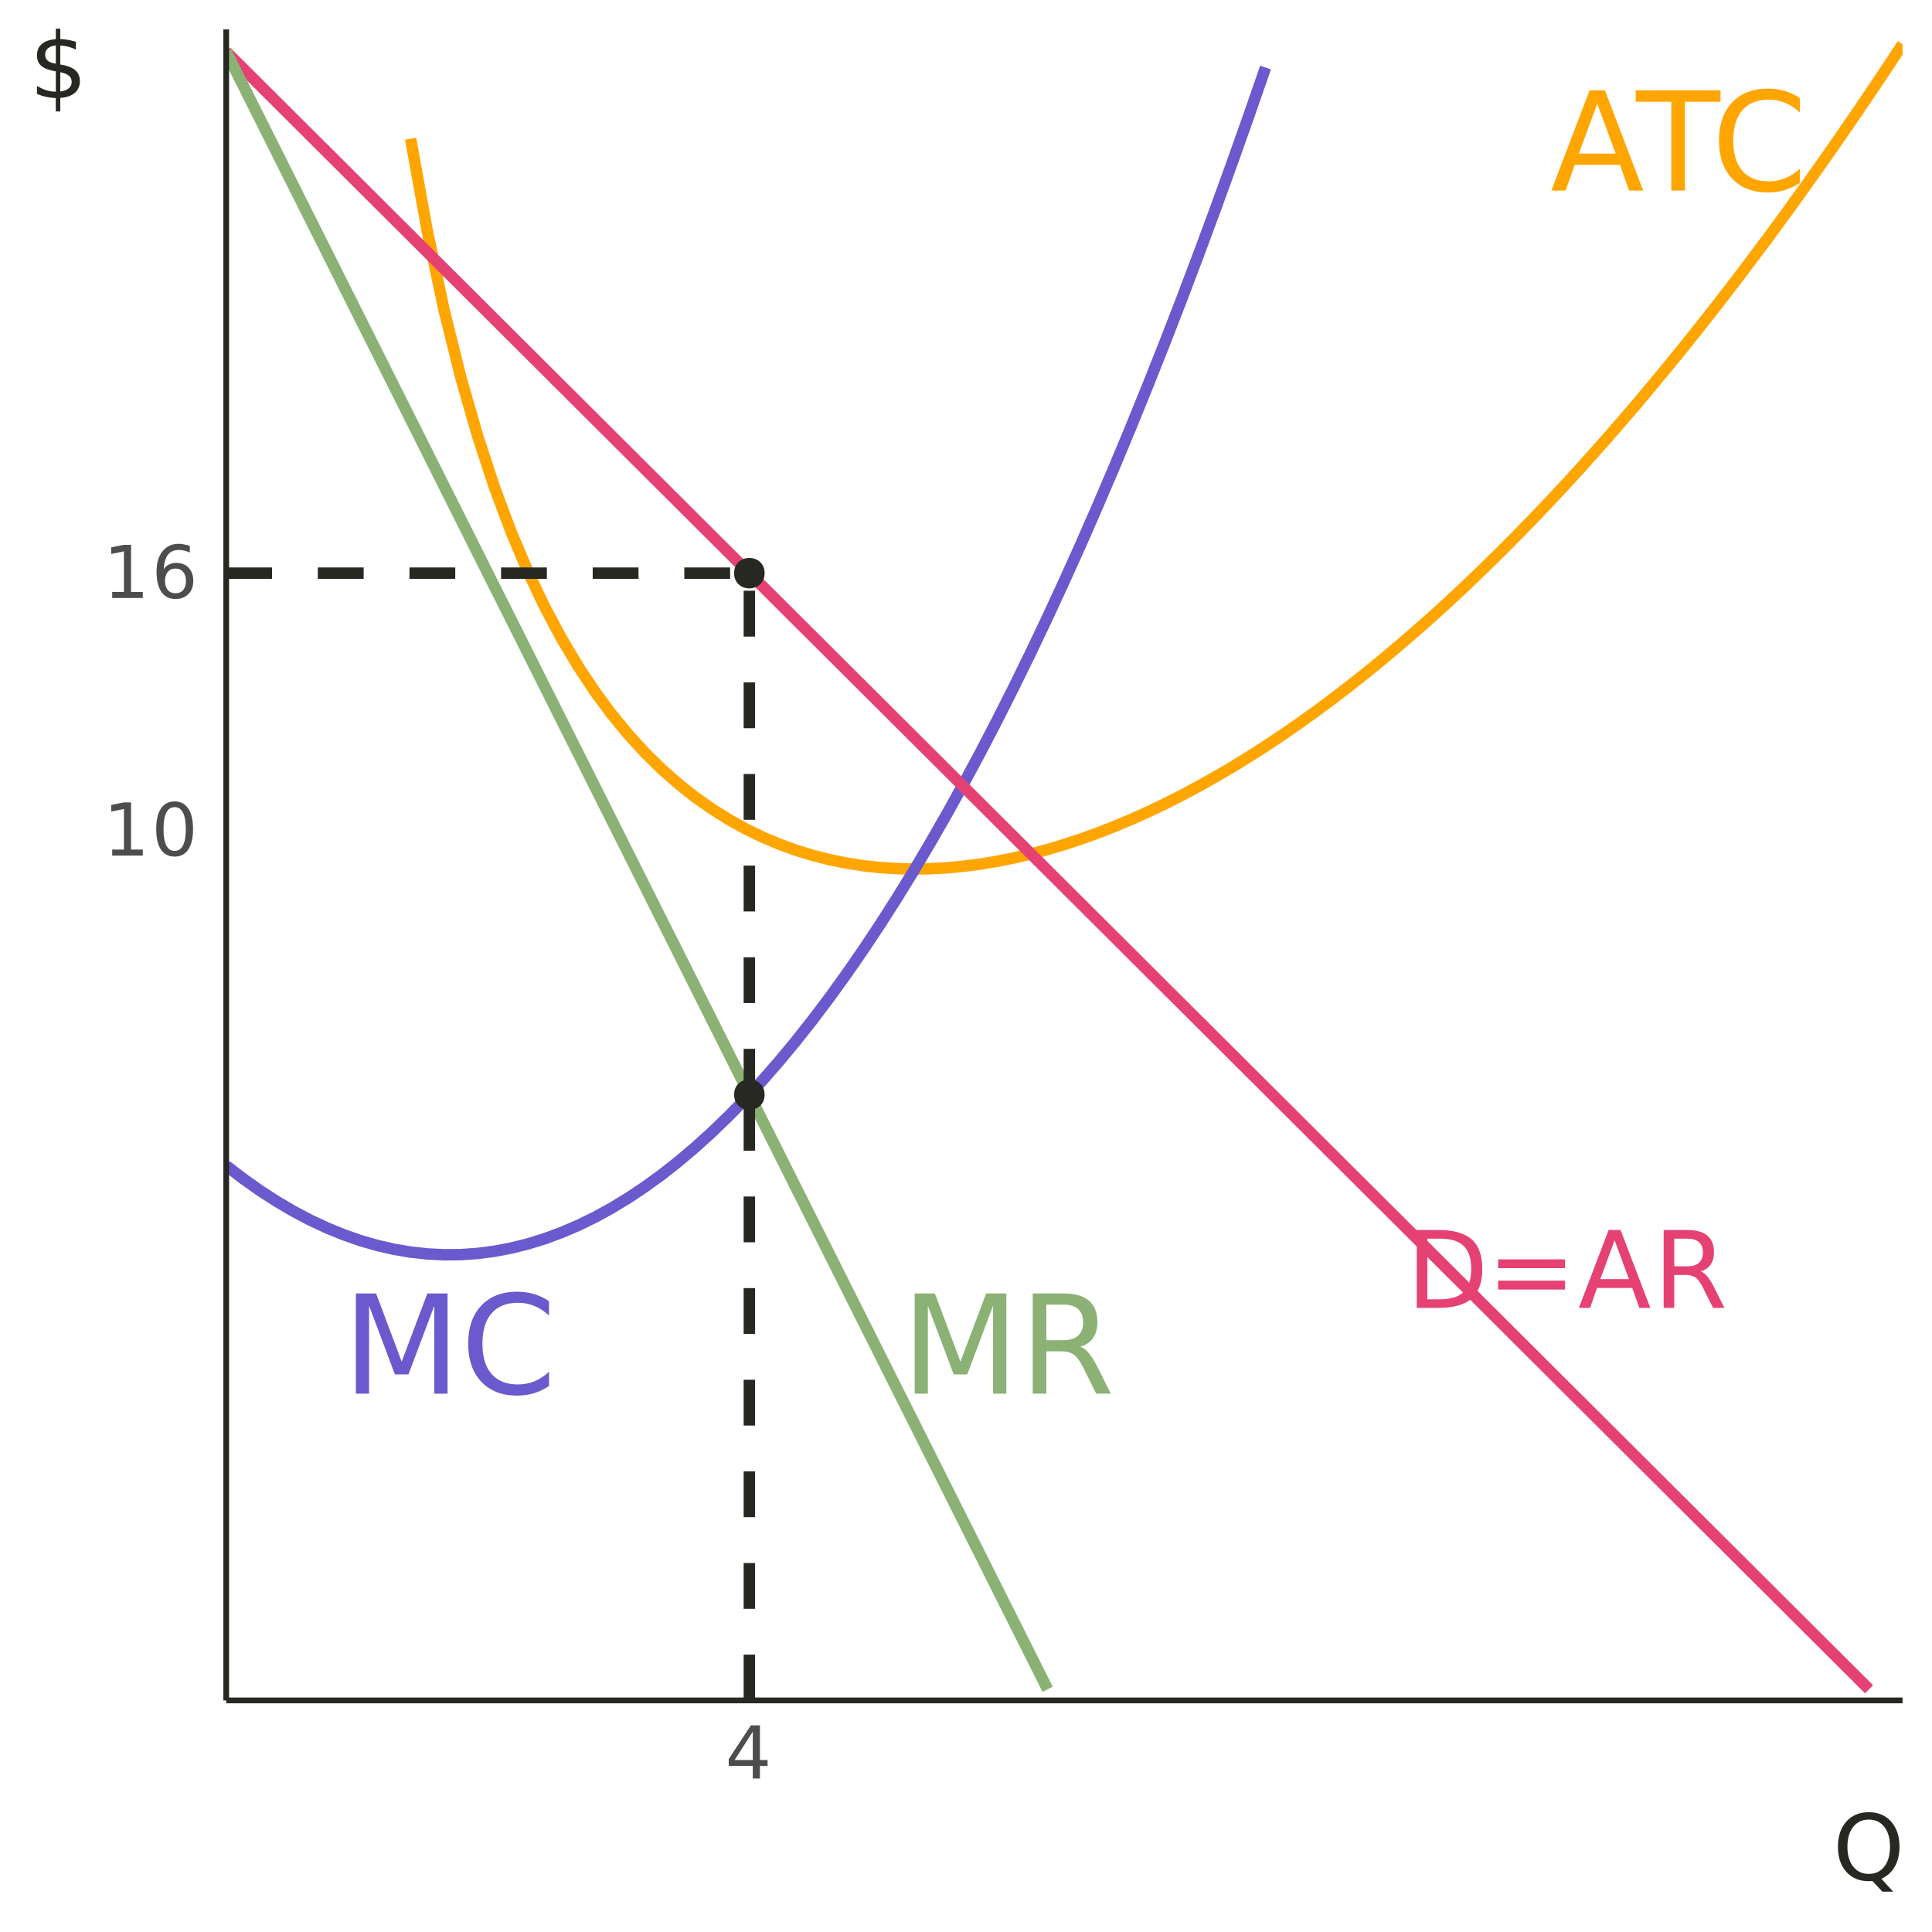 <?xml version="1.0" encoding="UTF-8"?>
<svg xmlns="http://www.w3.org/2000/svg" xmlns:xlink="http://www.w3.org/1999/xlink" width="360" height="360" viewBox="0 0 360 360">
<defs>
<g>
<g id="glyph-0-0">
<path d="M 1.281 4.531 L 1.281 -18.062 L 14.078 -18.062 L 14.078 4.531 Z M 2.719 3.094 L 12.656 3.094 L 12.656 -16.625 L 2.719 -16.625 Z M 2.719 3.094 "/>
</g>
<g id="glyph-0-1">
<path d="M 8.75 -16.188 L 5.328 -6.891 L 12.188 -6.891 Z M 7.328 -18.672 L 10.188 -18.672 L 17.312 0 L 14.688 0 L 12.984 -4.797 L 4.562 -4.797 L 2.859 0 L 0.203 0 Z M 7.328 -18.672 "/>
</g>
<g id="glyph-0-2">
<path d="M -0.078 -18.672 L 15.719 -18.672 L 15.719 -16.547 L 9.094 -16.547 L 9.094 0 L 6.547 0 L 6.547 -16.547 L -0.078 -16.547 Z M -0.078 -18.672 "/>
</g>
<g id="glyph-0-3">
<path d="M 16.5 -17.234 L 16.5 -14.562 C 15.645 -15.352 14.734 -15.945 13.766 -16.344 C 12.805 -16.738 11.785 -16.938 10.703 -16.938 C 8.566 -16.938 6.93 -16.281 5.797 -14.969 C 4.66 -13.664 4.094 -11.781 4.094 -9.312 C 4.094 -6.852 4.66 -4.973 5.797 -3.672 C 6.93 -2.367 8.566 -1.719 10.703 -1.719 C 11.785 -1.719 12.805 -1.91 13.766 -2.297 C 14.734 -2.691 15.645 -3.285 16.5 -4.078 L 16.5 -1.438 C 15.613 -0.832 14.676 -0.379 13.688 -0.078 C 12.695 0.211 11.648 0.359 10.547 0.359 C 7.723 0.359 5.5 -0.504 3.875 -2.234 C 2.25 -3.961 1.438 -6.32 1.438 -9.312 C 1.438 -12.312 2.25 -14.676 3.875 -16.406 C 5.5 -18.133 7.723 -19 10.547 -19 C 11.672 -19 12.723 -18.852 13.703 -18.562 C 14.691 -18.27 15.625 -17.828 16.5 -17.234 Z M 16.5 -17.234 "/>
</g>
<g id="glyph-0-4">
<path d="M 2.516 -18.672 L 6.281 -18.672 L 11.047 -5.969 L 15.828 -18.672 L 19.594 -18.672 L 19.594 0 L 17.125 0 L 17.125 -16.391 L 12.312 -3.594 L 9.781 -3.594 L 4.969 -16.391 L 4.969 0 L 2.516 0 Z M 2.516 -18.672 "/>
</g>
<g id="glyph-0-5">
<path d="M 11.359 -8.75 C 11.898 -8.57 12.426 -8.18 12.938 -7.578 C 13.457 -6.973 13.977 -6.148 14.5 -5.109 L 17.062 0 L 14.344 0 L 11.953 -4.797 C 11.336 -6.047 10.738 -6.875 10.156 -7.281 C 9.582 -7.688 8.797 -7.891 7.797 -7.891 L 5.047 -7.891 L 5.047 0 L 2.516 0 L 2.516 -18.672 L 8.219 -18.672 C 10.352 -18.672 11.941 -18.223 12.984 -17.328 C 14.035 -16.441 14.562 -15.098 14.562 -13.297 C 14.562 -12.117 14.289 -11.141 13.75 -10.359 C 13.207 -9.586 12.41 -9.051 11.359 -8.75 Z M 5.047 -16.594 L 5.047 -9.969 L 8.219 -9.969 C 9.438 -9.969 10.352 -10.25 10.969 -10.812 C 11.594 -11.375 11.906 -12.203 11.906 -13.297 C 11.906 -14.391 11.594 -15.211 10.969 -15.766 C 10.352 -16.316 9.438 -16.594 8.219 -16.594 Z M 5.047 -16.594 "/>
</g>
<g id="glyph-1-0">
<path d="M 1 3.516 L 1 -14.047 L 10.953 -14.047 L 10.953 3.516 Z M 2.109 2.406 L 9.844 2.406 L 9.844 -12.922 L 2.109 -12.922 Z M 2.109 2.406 "/>
</g>
<g id="glyph-1-1">
<path d="M 3.922 -12.906 L 3.922 -1.609 L 6.297 -1.609 C 8.297 -1.609 9.758 -2.062 10.688 -2.969 C 11.625 -3.883 12.094 -5.32 12.094 -7.281 C 12.094 -9.219 11.625 -10.641 10.688 -11.547 C 9.758 -12.453 8.297 -12.906 6.297 -12.906 Z M 1.953 -14.516 L 5.984 -14.516 C 8.805 -14.516 10.875 -13.93 12.188 -12.766 C 13.5 -11.598 14.156 -9.77 14.156 -7.281 C 14.156 -4.77 13.492 -2.926 12.172 -1.75 C 10.848 -0.582 8.785 0 5.984 0 L 1.953 0 Z M 1.953 -14.516 "/>
</g>
<g id="glyph-1-2">
<path d="M 2.109 -9.047 L 14.578 -9.047 L 14.578 -7.406 L 2.109 -7.406 Z M 2.109 -5.078 L 14.578 -5.078 L 14.578 -3.422 L 2.109 -3.422 Z M 2.109 -5.078 "/>
</g>
<g id="glyph-1-3">
<path d="M 6.812 -12.594 L 4.141 -5.359 L 9.484 -5.359 Z M 5.703 -14.516 L 7.922 -14.516 L 13.469 0 L 11.422 0 L 10.094 -3.719 L 3.547 -3.719 L 2.234 0 L 0.156 0 Z M 5.703 -14.516 "/>
</g>
<g id="glyph-1-4">
<path d="M 8.844 -6.812 C 9.258 -6.664 9.664 -6.359 10.062 -5.891 C 10.469 -5.422 10.875 -4.781 11.281 -3.969 L 13.266 0 L 11.156 0 L 9.297 -3.719 C 8.816 -4.695 8.352 -5.344 7.906 -5.656 C 7.457 -5.977 6.844 -6.141 6.062 -6.141 L 3.922 -6.141 L 3.922 0 L 1.953 0 L 1.953 -14.516 L 6.391 -14.516 C 8.047 -14.516 9.281 -14.164 10.094 -13.469 C 10.914 -12.781 11.328 -11.738 11.328 -10.344 C 11.328 -9.426 11.113 -8.664 10.688 -8.062 C 10.27 -7.457 9.656 -7.039 8.844 -6.812 Z M 3.922 -12.906 L 3.922 -7.75 L 6.391 -7.75 C 7.336 -7.75 8.051 -7.969 8.531 -8.406 C 9.02 -8.844 9.266 -9.488 9.266 -10.344 C 9.266 -11.188 9.02 -11.82 8.531 -12.25 C 8.051 -12.688 7.336 -12.906 6.391 -12.906 Z M 3.922 -12.906 "/>
</g>
<g id="glyph-2-0">
<path d="M 0.672 2.406 L 0.672 -9.578 L 7.469 -9.578 L 7.469 2.406 Z M 1.438 1.641 L 6.719 1.641 L 6.719 -8.828 L 1.438 -8.828 Z M 1.438 1.641 "/>
</g>
<g id="glyph-2-1">
<path d="M 1.688 -1.125 L 3.875 -1.125 L 3.875 -8.688 L 1.5 -8.203 L 1.5 -9.438 L 3.859 -9.906 L 5.203 -9.906 L 5.203 -1.125 L 7.391 -1.125 L 7.391 0 L 1.688 0 Z M 1.688 -1.125 "/>
</g>
<g id="glyph-2-2">
<path d="M 4.328 -9.031 C 3.629 -9.031 3.109 -8.688 2.766 -8 C 2.422 -7.32 2.25 -6.301 2.25 -4.938 C 2.25 -3.582 2.422 -2.566 2.766 -1.891 C 3.109 -1.211 3.629 -0.875 4.328 -0.875 C 5.016 -0.875 5.531 -1.211 5.875 -1.891 C 6.227 -2.566 6.406 -3.582 6.406 -4.938 C 6.406 -6.301 6.227 -7.32 5.875 -8 C 5.531 -8.688 5.016 -9.031 4.328 -9.031 Z M 4.328 -10.094 C 5.43 -10.094 6.273 -9.648 6.859 -8.766 C 7.453 -7.891 7.75 -6.613 7.75 -4.938 C 7.75 -3.27 7.453 -2 6.859 -1.125 C 6.273 -0.25 5.43 0.188 4.328 0.188 C 3.211 0.188 2.359 -0.25 1.766 -1.125 C 1.18 -2 0.891 -3.27 0.891 -4.938 C 0.891 -6.613 1.18 -7.891 1.766 -8.766 C 2.359 -9.648 3.211 -10.094 4.328 -10.094 Z M 4.328 -10.094 "/>
</g>
<g id="glyph-2-3">
<path d="M 4.484 -5.484 C 3.879 -5.484 3.398 -5.273 3.047 -4.859 C 2.703 -4.453 2.531 -3.891 2.531 -3.172 C 2.531 -2.461 2.703 -1.898 3.047 -1.484 C 3.398 -1.078 3.879 -0.875 4.484 -0.875 C 5.086 -0.875 5.562 -1.078 5.906 -1.484 C 6.258 -1.898 6.438 -2.461 6.438 -3.172 C 6.438 -3.891 6.258 -4.453 5.906 -4.859 C 5.562 -5.273 5.086 -5.484 4.484 -5.484 Z M 7.156 -9.688 L 7.156 -8.469 C 6.812 -8.625 6.469 -8.742 6.125 -8.828 C 5.781 -8.91 5.441 -8.953 5.109 -8.953 C 4.223 -8.953 3.547 -8.656 3.078 -8.062 C 2.617 -7.469 2.352 -6.566 2.281 -5.359 C 2.539 -5.742 2.867 -6.035 3.266 -6.234 C 3.66 -6.441 4.094 -6.547 4.562 -6.547 C 5.562 -6.547 6.348 -6.242 6.922 -5.641 C 7.504 -5.035 7.797 -4.211 7.797 -3.172 C 7.797 -2.16 7.492 -1.348 6.891 -0.734 C 6.285 -0.117 5.484 0.188 4.484 0.188 C 3.336 0.188 2.461 -0.25 1.859 -1.125 C 1.254 -2 0.953 -3.27 0.953 -4.938 C 0.953 -6.508 1.32 -7.758 2.062 -8.688 C 2.801 -9.625 3.801 -10.094 5.062 -10.094 C 5.395 -10.094 5.734 -10.055 6.078 -9.984 C 6.422 -9.922 6.781 -9.82 7.156 -9.688 Z M 7.156 -9.688 "/>
</g>
<g id="glyph-2-4">
<path d="M 5.141 -8.734 L 1.75 -3.453 L 5.141 -3.453 Z M 4.781 -9.906 L 6.469 -9.906 L 6.469 -3.453 L 7.891 -3.453 L 7.891 -2.344 L 6.469 -2.344 L 6.469 0 L 5.141 0 L 5.141 -2.344 L 0.656 -2.344 L 0.656 -3.625 Z M 4.781 -9.906 "/>
</g>
<g id="glyph-3-0">
<path d="M 0.844 3 L 0.844 -11.984 L 9.344 -11.984 L 9.344 3 Z M 1.797 2.062 L 8.406 2.062 L 8.406 -11.031 L 1.797 -11.031 Z M 1.797 2.062 "/>
</g>
<g id="glyph-3-1">
<path d="M 6.703 -11.25 C 5.484 -11.25 4.516 -10.797 3.797 -9.891 C 3.078 -8.984 2.719 -7.75 2.719 -6.188 C 2.719 -4.625 3.078 -3.391 3.797 -2.484 C 4.516 -1.578 5.484 -1.125 6.703 -1.125 C 7.922 -1.125 8.883 -1.578 9.594 -2.484 C 10.301 -3.391 10.656 -4.625 10.656 -6.188 C 10.656 -7.75 10.301 -8.984 9.594 -9.891 C 8.883 -10.797 7.922 -11.25 6.703 -11.25 Z M 9.047 -0.219 L 11.25 2.188 L 9.234 2.188 L 7.391 0.203 C 7.211 0.211 7.07 0.219 6.969 0.219 C 6.875 0.227 6.785 0.234 6.703 0.234 C 4.953 0.234 3.555 -0.344 2.516 -1.5 C 1.473 -2.664 0.953 -4.227 0.953 -6.188 C 0.953 -8.145 1.473 -9.707 2.516 -10.875 C 3.555 -12.039 4.953 -12.625 6.703 -12.625 C 8.441 -12.625 9.828 -12.039 10.859 -10.875 C 11.898 -9.707 12.422 -8.145 12.422 -6.188 C 12.422 -4.75 12.129 -3.516 11.547 -2.484 C 10.973 -1.461 10.141 -0.707 9.047 -0.219 Z M 9.047 -0.219 "/>
</g>
<g id="glyph-3-2">
<path d="M 5.75 2.5 L 4.922 2.5 L 4.906 0 C 4.32 -0.008 3.738 -0.078 3.156 -0.203 C 2.582 -0.328 2 -0.516 1.406 -0.766 L 1.406 -2.266 C 1.977 -1.91 2.551 -1.641 3.125 -1.453 C 3.707 -1.273 4.305 -1.18 4.922 -1.172 L 4.922 -4.969 C 3.691 -5.164 2.797 -5.5 2.234 -5.969 C 1.68 -6.445 1.406 -7.102 1.406 -7.938 C 1.406 -8.832 1.707 -9.539 2.312 -10.062 C 2.914 -10.582 3.785 -10.883 4.922 -10.969 L 4.922 -12.922 L 5.75 -12.922 L 5.75 -10.984 C 6.258 -10.961 6.754 -10.91 7.234 -10.828 C 7.711 -10.742 8.188 -10.625 8.656 -10.469 L 8.656 -9.016 C 8.188 -9.254 7.711 -9.438 7.234 -9.562 C 6.754 -9.688 6.258 -9.758 5.75 -9.781 L 5.75 -6.25 C 7 -6.051 7.922 -5.703 8.516 -5.203 C 9.109 -4.703 9.406 -4.02 9.406 -3.156 C 9.406 -2.227 9.086 -1.492 8.453 -0.953 C 7.828 -0.41 6.926 -0.098 5.75 -0.016 Z M 4.922 -6.391 L 4.922 -9.797 C 4.273 -9.723 3.781 -9.539 3.438 -9.25 C 3.102 -8.957 2.938 -8.566 2.938 -8.078 C 2.938 -7.598 3.094 -7.223 3.406 -6.953 C 3.719 -6.691 4.223 -6.504 4.922 -6.391 Z M 5.75 -4.797 L 5.75 -1.203 C 6.445 -1.297 6.973 -1.492 7.328 -1.797 C 7.691 -2.109 7.875 -2.508 7.875 -3 C 7.875 -3.488 7.703 -3.875 7.359 -4.156 C 7.016 -4.445 6.477 -4.66 5.75 -4.797 Z M 5.75 -4.797 "/>
</g>
</g>
<clipPath id="clip-0">
<path clip-rule="nonzero" d="M 75 7 L 354.523 7 L 354.523 163 L 75 163 Z M 75 7 "/>
</clipPath>
<clipPath id="clip-1">
<path clip-rule="nonzero" d="M 42.152 11 L 237 11 L 237 235 L 42.152 235 Z M 42.152 11 "/>
</clipPath>
<clipPath id="clip-2">
<path clip-rule="nonzero" d="M 42.152 8 L 350 8 L 350 316 L 42.152 316 Z M 42.152 8 "/>
</clipPath>
<clipPath id="clip-3">
<path clip-rule="nonzero" d="M 42.152 8 L 197 8 L 197 316 L 42.152 316 Z M 42.152 8 "/>
</clipPath>
<clipPath id="clip-4">
<path clip-rule="nonzero" d="M 138 202 L 141 202 L 141 316.852 L 138 316.852 Z M 138 202 "/>
</clipPath>
<clipPath id="clip-5">
<path clip-rule="nonzero" d="M 42.152 105 L 141 105 L 141 108 L 42.152 108 Z M 42.152 105 "/>
</clipPath>
</defs>
<rect x="-36" y="-36" width="432" height="432" fill="rgb(100%, 100%, 100%)" fill-opacity="1"/>
<g clip-path="url(#clip-0)">
<path fill="none" stroke-width="2.134" stroke-linecap="butt" stroke-linejoin="round" stroke="rgb(100%, 64.706%, 0%)" stroke-opacity="1" stroke-miterlimit="10" d="M 76.512 25.855 L 79.637 43.156 L 82.758 57.816 L 85.883 70.391 L 89.008 81.273 L 92.129 90.781 L 95.254 99.141 L 98.379 106.531 L 101.5 113.098 L 104.625 118.957 L 107.75 124.195 L 110.871 128.895 L 113.996 133.117 L 117.121 136.91 L 120.242 140.32 L 123.367 143.383 L 126.492 146.133 L 129.613 148.594 L 132.738 150.793 L 135.863 152.746 L 138.984 154.473 L 142.109 155.988 L 145.234 157.309 L 148.355 158.441 L 151.48 159.398 L 154.605 160.191 L 157.727 160.824 L 160.852 161.309 L 163.977 161.652 L 167.098 161.855 L 170.223 161.93 L 173.348 161.875 L 176.469 161.703 L 179.594 161.41 L 182.719 161 L 185.84 160.484 L 188.965 159.855 L 192.09 159.125 L 195.211 158.293 L 198.336 157.359 L 201.461 156.328 L 204.582 155.199 L 207.707 153.98 L 210.832 152.668 L 213.953 151.266 L 217.078 149.773 L 220.203 148.195 L 223.324 146.527 L 226.449 144.777 L 229.574 142.945 L 232.695 141.027 L 235.82 139.027 L 238.945 136.949 L 242.066 134.789 L 245.191 132.551 L 248.316 130.23 L 251.438 127.836 L 254.562 125.363 L 257.688 122.816 L 260.809 120.191 L 263.934 117.492 L 267.059 114.719 L 270.18 111.871 L 273.305 108.949 L 276.43 105.953 L 279.551 102.887 L 282.676 99.746 L 285.801 96.535 L 288.922 93.25 L 292.047 89.895 L 295.172 86.469 L 298.293 82.973 L 301.418 79.406 L 304.543 75.77 L 307.664 72.062 L 310.789 68.285 L 313.914 64.441 L 317.035 60.527 L 320.16 56.543 L 323.285 52.492 L 326.406 48.371 L 329.531 44.184 L 332.656 39.93 L 335.777 35.605 L 338.902 31.215 L 342.027 26.754 L 345.148 22.227 L 348.273 17.633 L 351.398 12.973 L 354.52 8.246 "/>
</g>
<g fill="rgb(100%, 64.706%, 0%)" fill-opacity="1">
<use xlink:href="#glyph-0-1" x="288.871" y="35.507"/>
<use xlink:href="#glyph-0-2" x="304.871" y="35.507"/>
<use xlink:href="#glyph-0-3" x="318.871" y="35.507"/>
</g>
<g clip-path="url(#clip-1)">
<path fill="none" stroke-width="2.134" stroke-linecap="butt" stroke-linejoin="round" stroke="rgb(41.569%, 35.294%, 80.392%)" stroke-opacity="1" stroke-miterlimit="10" d="M 42.152 217.211 L 45.273 219.609 L 48.398 221.82 L 51.523 223.844 L 54.645 225.68 L 57.77 227.332 L 60.895 228.793 L 64.016 230.07 L 67.141 231.16 L 70.266 232.062 L 73.387 232.781 L 76.512 233.309 L 79.637 233.652 L 82.758 233.809 L 85.883 233.777 L 89.008 233.559 L 92.129 233.152 L 95.254 232.562 L 98.379 231.781 L 101.5 230.816 L 104.625 229.664 L 107.75 228.328 L 110.871 226.801 L 113.996 225.09 L 117.121 223.188 L 120.242 221.102 L 123.367 218.832 L 126.492 216.371 L 129.613 213.723 L 132.738 210.891 L 135.863 207.871 L 138.984 204.664 L 142.109 201.27 L 145.234 197.688 L 148.355 193.922 L 151.48 189.965 L 154.605 185.824 L 157.727 181.496 L 160.852 176.98 L 163.977 172.281 L 167.098 167.391 L 170.223 162.316 L 173.348 157.055 L 176.469 151.605 L 179.594 145.969 L 182.719 140.148 L 185.84 134.137 L 188.965 127.941 L 192.09 121.559 L 195.211 114.988 L 198.336 108.23 L 201.461 101.289 L 204.582 94.156 L 207.707 86.84 L 210.832 79.336 L 213.953 71.645 L 217.078 63.77 L 220.203 55.703 L 223.324 47.453 L 226.449 39.016 L 229.574 30.391 L 232.695 21.578 L 235.82 12.578 "/>
</g>
<g fill="rgb(41.569%, 35.294%, 80.392%)" fill-opacity="1">
<use xlink:href="#glyph-0-4" x="63.801" y="259.69"/>
<use xlink:href="#glyph-0-3" x="85.801" y="259.69"/>
</g>
<g clip-path="url(#clip-2)">
<path fill="none" stroke-width="2.134" stroke-linecap="butt" stroke-linejoin="round" stroke="rgb(90.196%, 25.49%, 45.098%)" stroke-opacity="1" stroke-miterlimit="10" d="M 42.152 9.633 L 45.273 12.746 L 51.523 18.973 L 54.645 22.086 L 60.895 28.312 L 64.016 31.426 L 67.141 34.539 L 70.266 37.656 L 73.387 40.77 L 79.637 46.996 L 82.758 50.109 L 89.008 56.336 L 92.129 59.449 L 98.379 65.676 L 101.5 68.793 L 107.75 75.02 L 110.871 78.133 L 117.121 84.359 L 120.242 87.473 L 126.492 93.699 L 129.613 96.816 L 135.863 103.043 L 138.984 106.156 L 145.234 112.383 L 148.355 115.496 L 154.605 121.723 L 157.727 124.84 L 163.977 131.066 L 167.098 134.18 L 173.348 140.406 L 176.469 143.52 L 182.719 149.746 L 185.84 152.859 L 188.965 155.977 L 192.09 159.09 L 195.211 162.203 L 201.461 168.43 L 204.582 171.543 L 210.832 177.77 L 213.953 180.883 L 217.078 184 L 220.203 187.113 L 223.324 190.227 L 229.574 196.453 L 232.695 199.566 L 238.945 205.793 L 242.066 208.906 L 245.191 212.02 L 248.316 215.137 L 251.438 218.25 L 257.688 224.477 L 260.809 227.59 L 267.059 233.816 L 270.18 236.93 L 273.305 240.043 L 276.43 243.16 L 279.551 246.273 L 285.801 252.5 L 288.922 255.613 L 295.172 261.84 L 298.293 264.953 L 301.418 268.066 L 304.543 271.184 L 307.664 274.297 L 313.914 280.523 L 317.035 283.637 L 323.285 289.863 L 326.406 292.977 L 332.656 299.203 L 335.777 302.32 L 342.027 308.547 L 345.148 311.66 L 348.273 314.773 "/>
</g>
<g clip-path="url(#clip-3)">
<path fill="none" stroke-width="2.134" stroke-linecap="butt" stroke-linejoin="round" stroke="rgb(54.51%, 69.412%, 45.49%)" stroke-opacity="1" stroke-miterlimit="10" d="M 42.152 9.633 L 45.273 15.859 L 51.523 28.312 L 54.645 34.539 L 57.77 40.77 L 60.895 46.996 L 64.016 53.223 L 70.266 65.676 L 73.387 71.906 L 79.637 84.359 L 82.758 90.586 L 85.883 96.816 L 89.008 103.043 L 92.129 109.27 L 98.379 121.723 L 101.5 127.953 L 107.75 140.406 L 110.871 146.633 L 113.996 152.859 L 117.121 159.09 L 120.242 165.316 L 126.492 177.77 L 129.613 184 L 135.863 196.453 L 138.984 202.68 L 142.109 208.906 L 145.234 215.137 L 148.355 221.363 L 154.605 233.816 L 157.727 240.043 L 160.852 246.273 L 163.977 252.5 L 167.098 258.727 L 170.223 264.953 L 173.348 271.184 L 176.469 277.41 L 182.719 289.863 L 185.84 296.09 L 188.965 302.32 L 192.09 308.547 L 195.211 314.773 "/>
</g>
<g fill="rgb(90.196%, 25.49%, 45.098%)" fill-opacity="1">
<use xlink:href="#glyph-1-1" x="262.047" y="243.71"/>
<use xlink:href="#glyph-1-2" x="277.047" y="243.71"/>
<use xlink:href="#glyph-1-3" x="294.047" y="243.71"/>
<use xlink:href="#glyph-1-4" x="308.047" y="243.71"/>
</g>
<g fill="rgb(54.51%, 69.412%, 45.49%)" fill-opacity="1">
<use xlink:href="#glyph-0-4" x="167.922" y="259.69"/>
<use xlink:href="#glyph-0-5" x="189.922" y="259.69"/>
</g>
<path fill-rule="nonzero" fill="rgb(15.294%, 15.686%, 13.333%)" fill-opacity="1" stroke-width="0.709" stroke-linecap="round" stroke-linejoin="round" stroke="rgb(15.294%, 15.686%, 13.333%)" stroke-opacity="1" stroke-miterlimit="10" d="M 142.121 203.973 C 142.121 207.289 137.145 207.289 137.145 203.973 C 137.145 200.656 142.121 200.656 142.121 203.973 "/>
<g clip-path="url(#clip-4)">
<path fill="none" stroke-width="2.134" stroke-linecap="butt" stroke-linejoin="round" stroke="rgb(15.294%, 15.686%, 13.333%)" stroke-opacity="1" stroke-dasharray="8.536 8.536" stroke-miterlimit="10" d="M 139.633 316.848 L 139.633 203.973 "/>
</g>
<path fill-rule="nonzero" fill="rgb(15.294%, 15.686%, 13.333%)" fill-opacity="1" stroke-width="0.709" stroke-linecap="round" stroke-linejoin="round" stroke="rgb(15.294%, 15.686%, 13.333%)" stroke-opacity="1" stroke-miterlimit="10" d="M 142.121 106.801 C 142.121 110.121 137.145 110.121 137.145 106.801 C 137.145 103.484 142.121 103.484 142.121 106.801 "/>
<path fill="none" stroke-width="2.134" stroke-linecap="butt" stroke-linejoin="round" stroke="rgb(15.294%, 15.686%, 13.333%)" stroke-opacity="1" stroke-dasharray="8.536 8.536" stroke-miterlimit="10" d="M 139.633 203.973 L 139.633 106.801 "/>
<g clip-path="url(#clip-5)">
<path fill="none" stroke-width="2.134" stroke-linecap="butt" stroke-linejoin="round" stroke="rgb(15.294%, 15.686%, 13.333%)" stroke-opacity="1" stroke-dasharray="8.536 8.536" stroke-miterlimit="10" d="M 42.152 106.801 L 139.633 106.801 "/>
</g>
<path fill="none" stroke-width="1.067" stroke-linecap="butt" stroke-linejoin="round" stroke="rgb(15.294%, 15.686%, 13.333%)" stroke-opacity="1" stroke-miterlimit="10" d="M 42.152 316.848 L 42.152 5.48 "/>
<g fill="rgb(30.196%, 30.196%, 30.196%)" fill-opacity="1">
<use xlink:href="#glyph-2-1" x="19.219" y="159.428"/>
<use xlink:href="#glyph-2-2" x="28.219" y="159.428"/>
</g>
<g fill="rgb(30.196%, 30.196%, 30.196%)" fill-opacity="1">
<use xlink:href="#glyph-2-1" x="19.219" y="111.424"/>
<use xlink:href="#glyph-2-3" x="28.219" y="111.424"/>
</g>
<path fill="none" stroke-width="1.067" stroke-linecap="butt" stroke-linejoin="round" stroke="rgb(15.294%, 15.686%, 13.333%)" stroke-opacity="1" stroke-miterlimit="10" d="M 42.152 316.848 L 354.52 316.848 "/>
<g fill="rgb(30.196%, 30.196%, 30.196%)" fill-opacity="1">
<use xlink:href="#glyph-2-4" x="135.133" y="331.404"/>
</g>
<g fill="rgb(15.294%, 15.686%, 13.333%)" fill-opacity="1">
<use xlink:href="#glyph-3-1" x="341.52" y="350.3"/>
</g>
<g fill="rgb(15.294%, 15.686%, 13.333%)" fill-opacity="1">
<use xlink:href="#glyph-3-2" x="5.48" y="18.261"/>
</g>
</svg>
